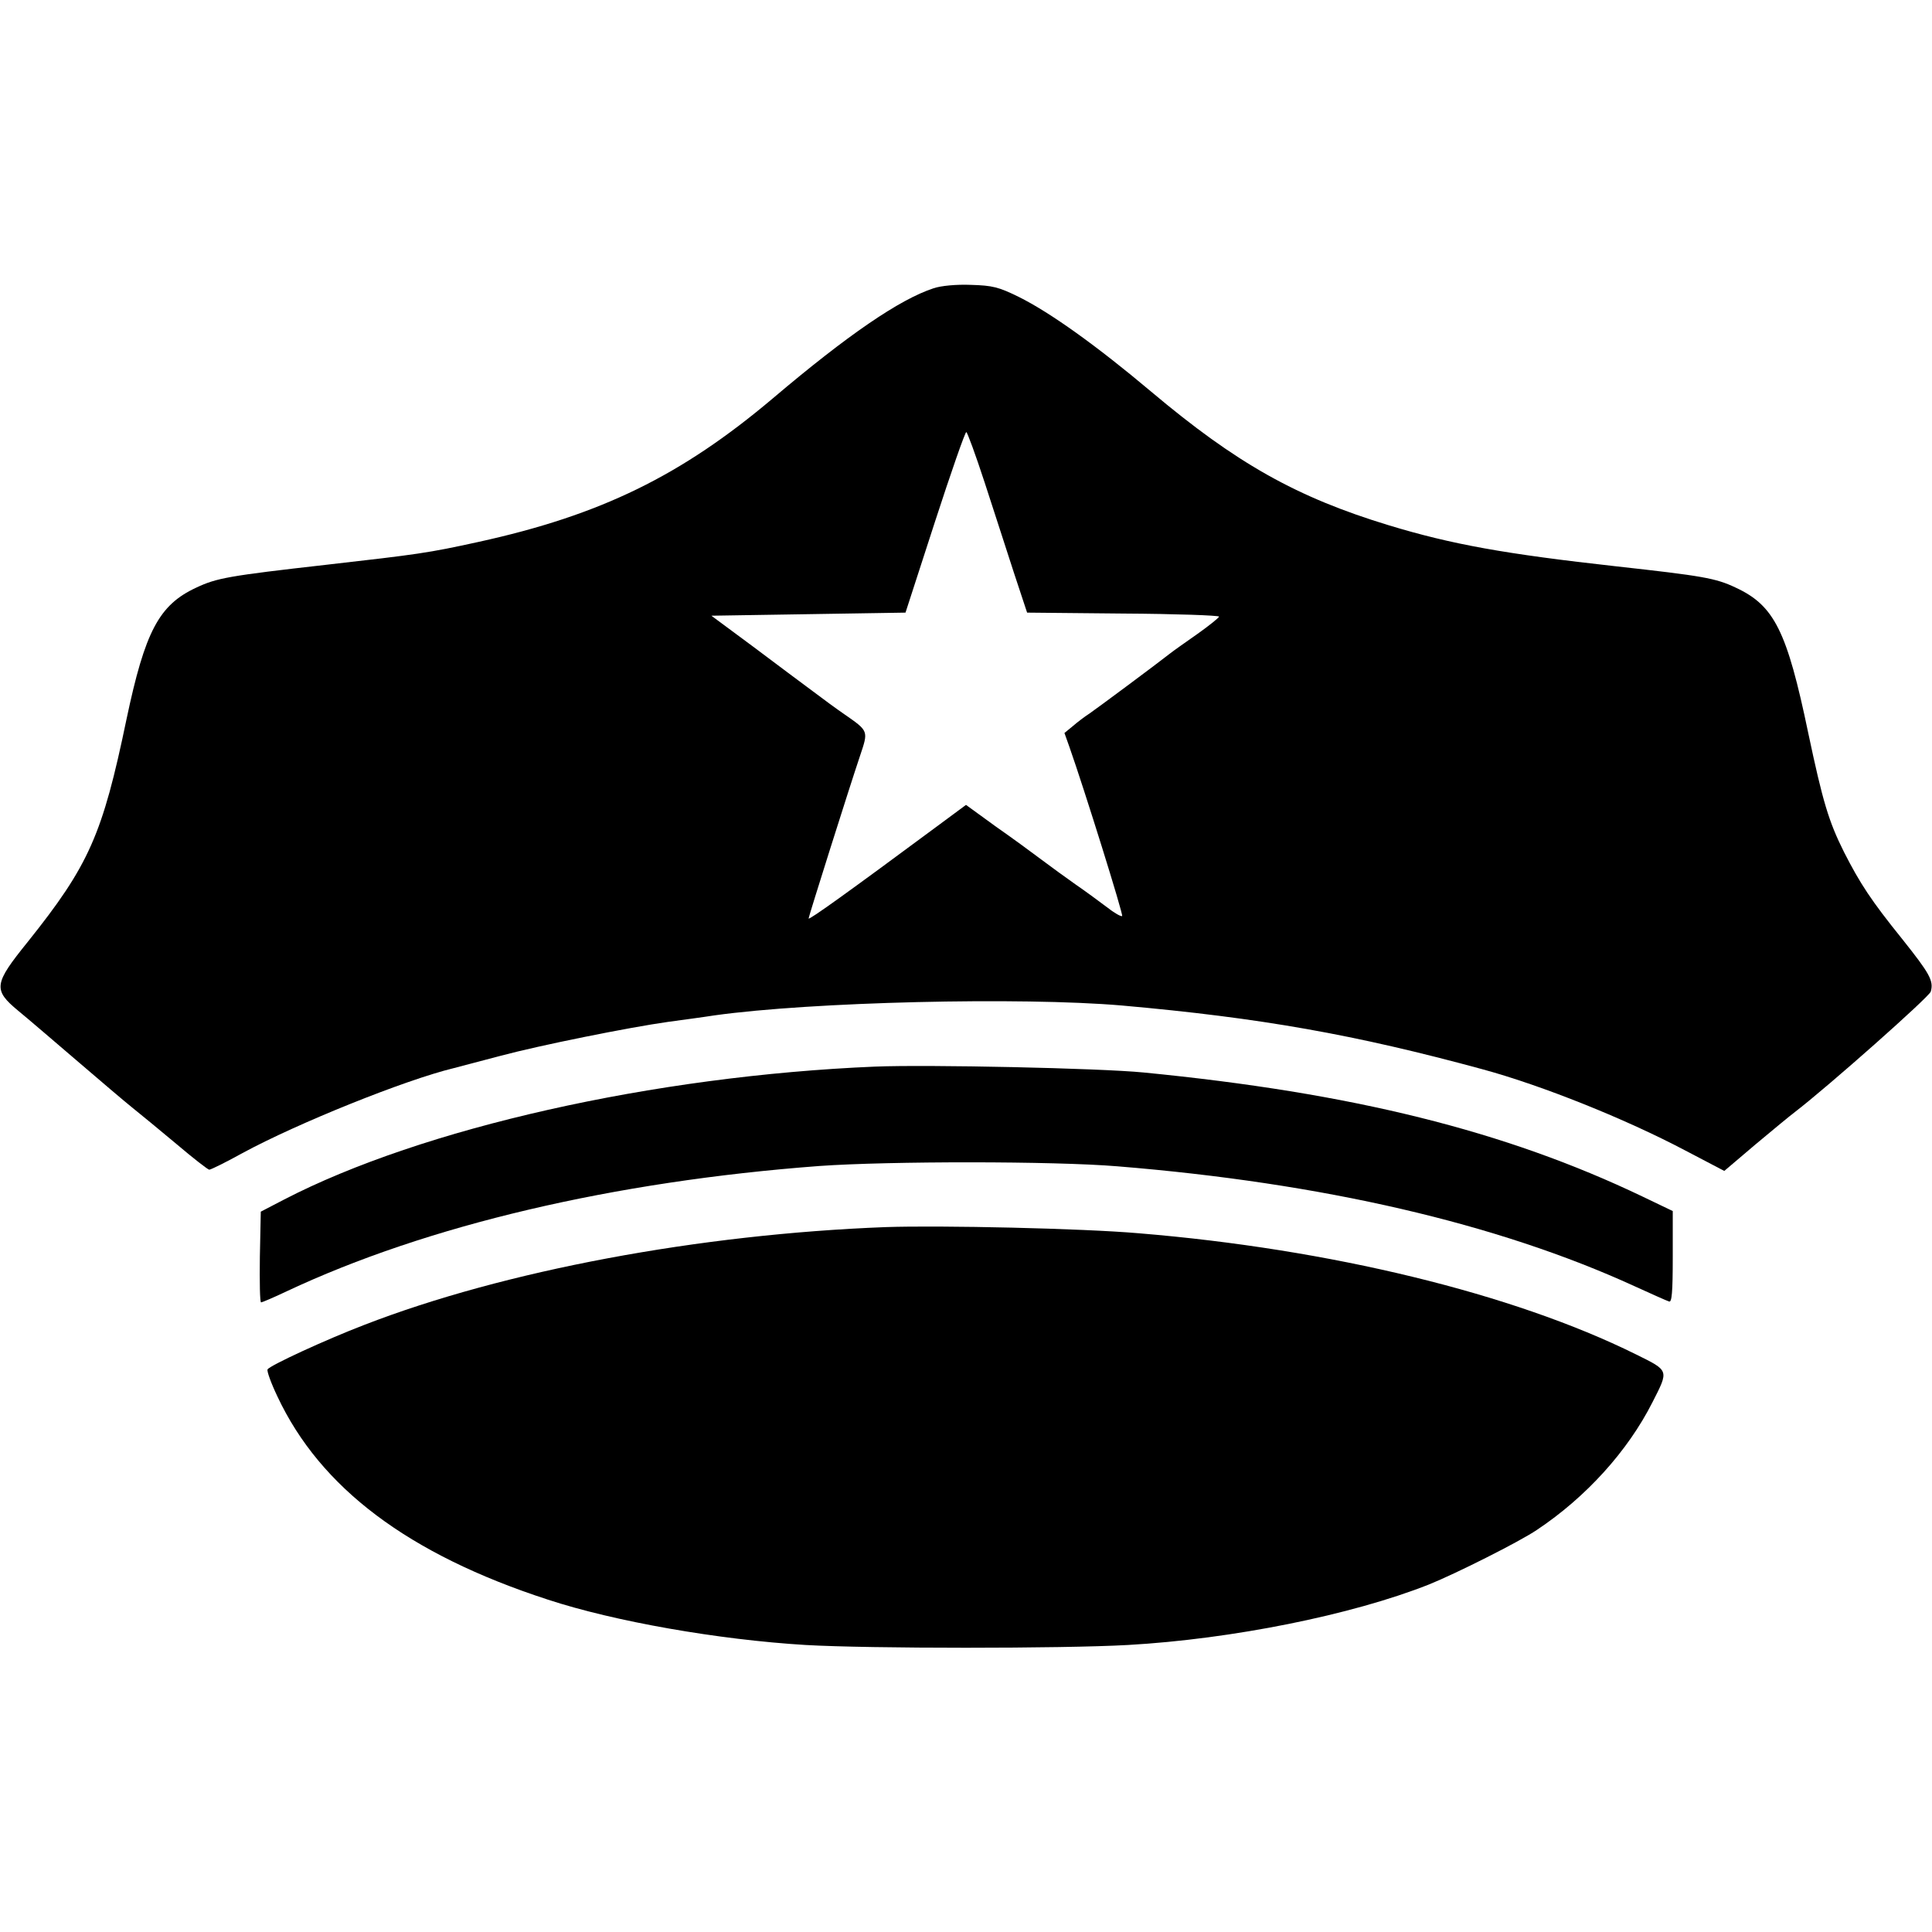 <?xml version="1.0" standalone="no"?>
<!DOCTYPE svg PUBLIC "-//W3C//DTD SVG 20010904//EN"
 "http://www.w3.org/TR/2001/REC-SVG-20010904/DTD/svg10.dtd">
<svg version="1.0" xmlns="http://www.w3.org/2000/svg"
 width="626pt" height="626pt" viewBox="0 0 626 626"
 preserveAspectRatio="xMidYMid meet">
<g transform="translate(0,626) scale(0.1,-0.1)"
fill="#000000" stroke="none">
<path d="M3025 5326 c-110 -36 -278 -151 -520 -356 -297 -251 -558 -379 -955
-466 -164 -36 -195 -40 -493 -74 -318 -36 -355 -43 -421 -74 -121 -56 -166
-142 -226 -426 -78 -375 -121 -473 -321 -723 -109 -135 -112 -154 -30 -222 27
-22 111 -94 188 -160 77 -66 159 -136 183 -155 24 -19 88 -72 142 -117 54 -46
102 -83 106 -83 5 0 54 24 108 54 179 97 527 237 684 275 19 5 88 23 152 40
127 34 415 92 543 110 44 6 112 15 150 21 315 44 994 60 1320 32 450 -40 755
-94 1170 -207 191 -52 461 -160 656 -263 l126 -66 100 85 c55 46 113 94 129
106 108 83 434 372 440 390 10 35 -3 58 -93 171 -100 124 -136 179 -188 281
-50 100 -69 164 -116 386 -69 331 -110 413 -235 471 -65 31 -108 38 -387 69
-360 40 -533 71 -737 133 -299 91 -493 200 -770 433 -177 149 -328 257 -429
307 -65 32 -85 37 -155 39 -47 2 -98 -3 -121 -11z m165 -628 c29 -90 72 -221
95 -293 l43 -130 311 -3 c171 -1 311 -6 311 -10 -1 -4 -32 -29 -70 -56 -37
-26 -77 -54 -87 -62 -47 -37 -241 -181 -263 -196 -14 -9 -38 -27 -53 -40 l-28
-23 16 -45 c48 -136 175 -543 171 -548 -3 -3 -26 10 -50 29 -25 19 -70 52
-102 74 -31 22 -81 58 -110 80 -29 22 -96 71 -149 108 l-95 69 -100 -74 c-274
-203 -410 -301 -410 -294 0 6 132 424 166 525 28 84 30 81 -52 138 -22 15 -67
48 -100 73 -32 24 -120 89 -194 145 l-135 100 315 5 314 5 95 293 c52 160 98
292 102 292 3 0 30 -73 59 -162z"/>
<path d="M2835 2804 c-716 -30 -1467 -199 -1915 -431 l-75 -39 -3 -147 c-1
-81 0 -147 4 -147 3 0 41 16 83 36 455 214 1060 356 1726 406 226 16 760 16
965 -1 665 -54 1231 -185 1675 -388 55 -25 106 -48 113 -50 9 -4 12 29 12 144
l0 149 -98 47 c-445 213 -941 336 -1617 402 -142 14 -699 26 -870 19z"/>
<path d="M2870 2284 c-604 -23 -1236 -141 -1690 -317 -125 -48 -305 -131 -313
-144 -3 -5 11 -44 32 -88 139 -296 424 -511 876 -658 216 -71 553 -130 835
-147 206 -12 832 -12 1045 0 336 19 725 97 975 196 87 35 294 139 350 177 159
106 294 255 374 413 54 106 55 102 -54 156 -398 197 -991 341 -1610 392 -185
16 -641 26 -820 20z"/>
</g>
</svg>
